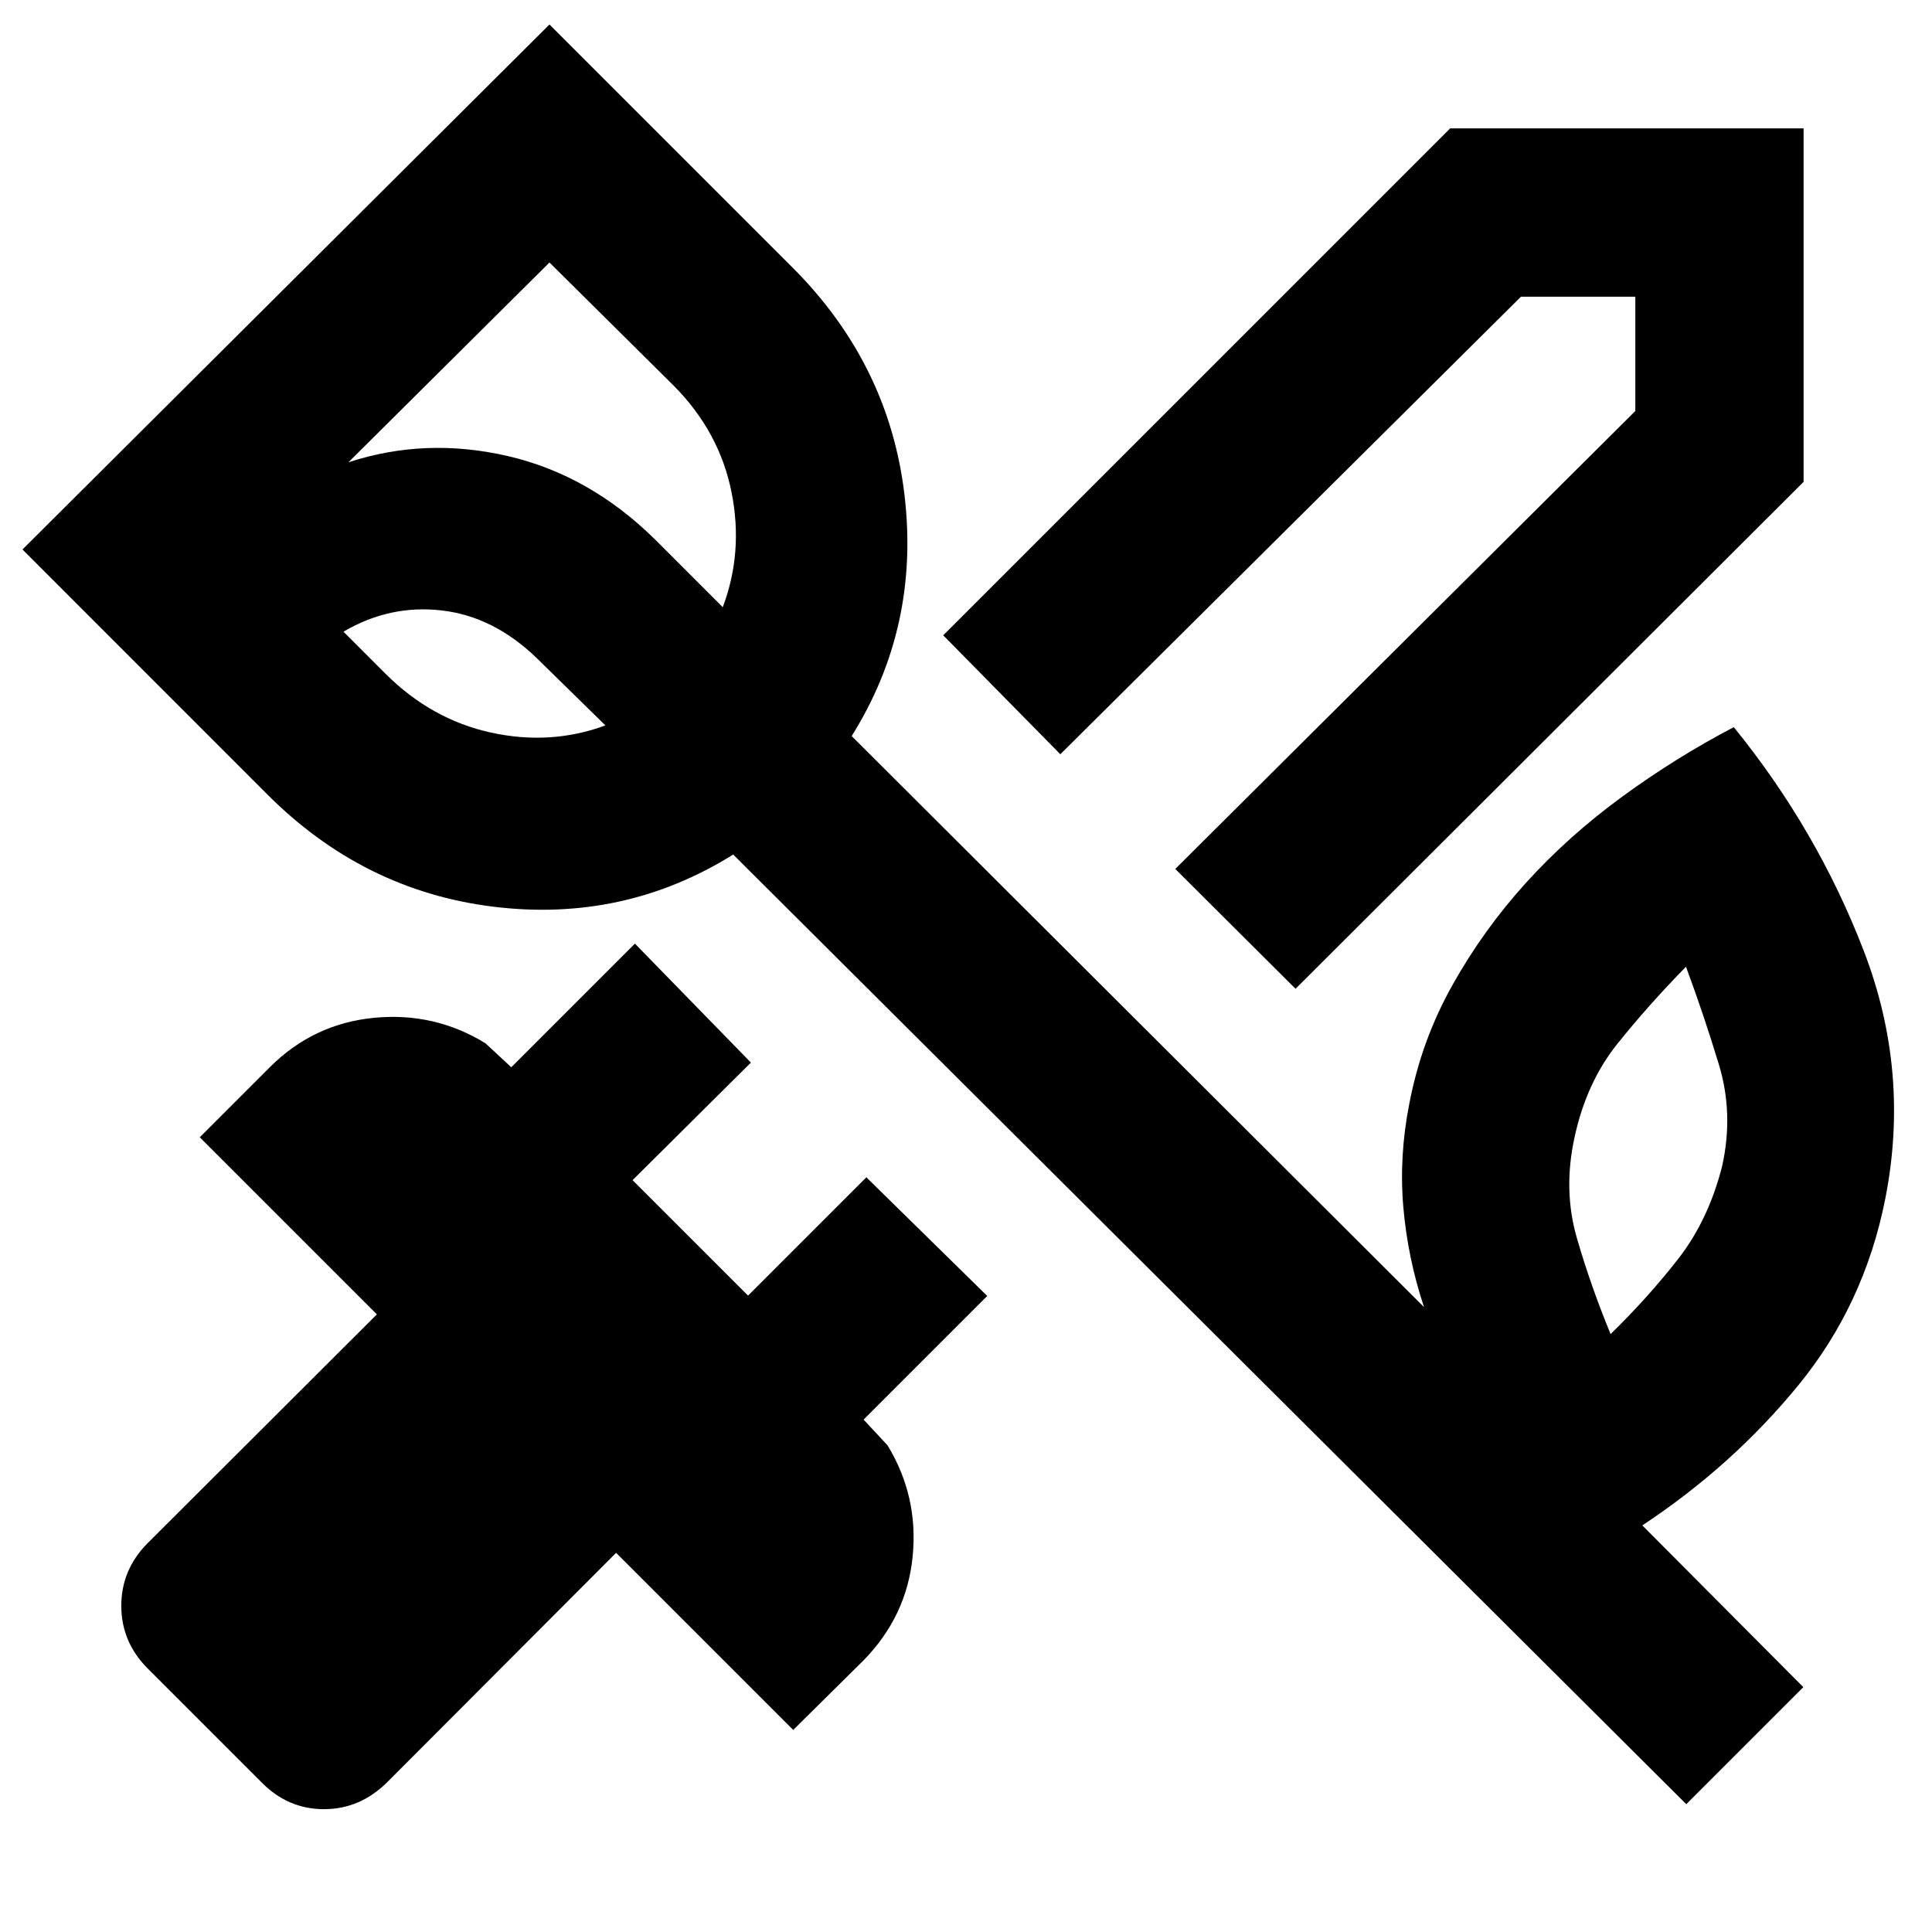<svg xmlns="http://www.w3.org/2000/svg" height="40" viewBox="0 -960 960 960" width="40"><path d="M855.67-380.35q5.87-26.1-1.53-50.58-7.4-24.48-16.39-48.71-18.85 19.26-34.17 38.42t-21.19 46.31q-5.77 26.29 1.18 50.21 6.95 23.93 16.73 47.6 18.67-18.22 33.61-37.4 14.95-19.18 21.76-45.85ZM191.45-625.33q22.82 22.82 52.45 29.33 29.62 6.51 56.93-3.54l-34.02-33.34q-21.46-20.8-47.28-23.79-25.82-3-48.86 10.55l20.78 20.79Zm81.58-204.24-99.91 99.29q38.31-12.55 79.14-3.12t73.42 41.65l33.45 33.45q10.33-27.31 4.35-57.2-5.99-29.89-28.58-52.72l-61.87-61.35ZM837.9-63.51 364.32-535.38q-54.38 33.9-119.23 25.91-64.84-7.99-112.8-56.33L11.17-686.97l261.86-260.86 120.74 120.74q48.1 48.1 55.71 113.38 7.61 65.28-26.29 119.46l284.39 283.73q-8.13-24.54-10.29-49.84-2.16-25.31 3.04-51.47 6-31.31 21.45-58.82 15.44-27.51 36.54-50.76 21.1-23.26 47.7-42.7t55.49-34.57q41.45 51.01 64.61 111.22 23.17 60.2 10.61 123.4-10.44 52.44-43.19 92.44-32.74 40.01-77.48 69.58l80 80.37-58.16 58.16ZM285.68-674.32Zm358.07 205.64-59.76-59.54 228.59-227.55v-56.81h-56.81L526.88-585.22l-58.2-59.1L720.57-896.2H896.2v175.63L643.75-468.68ZM129.71-74.61l-56.23-56.23q-13.21-13.2-13.21-31.25 0-18.04 13.21-31.24L187.27-306.9l-88-88 34.8-34.8q21.64-21.63 51.76-24.55 30.11-2.92 55.43 12.68l12.78 11.89 61.44-61.44 57.64 59.11-58.8 58.42 57.38 57.37 58.79-58.79 60.06 58.97-61.43 61.43L441-241.83q15.42 25.32 12.5 55.16-2.92 29.83-24.56 51.84l-34.8 34.43-88-88L192.58-74.61Q179-61.03 160.96-61.03q-18.05 0-31.25-13.58Z"/></svg>